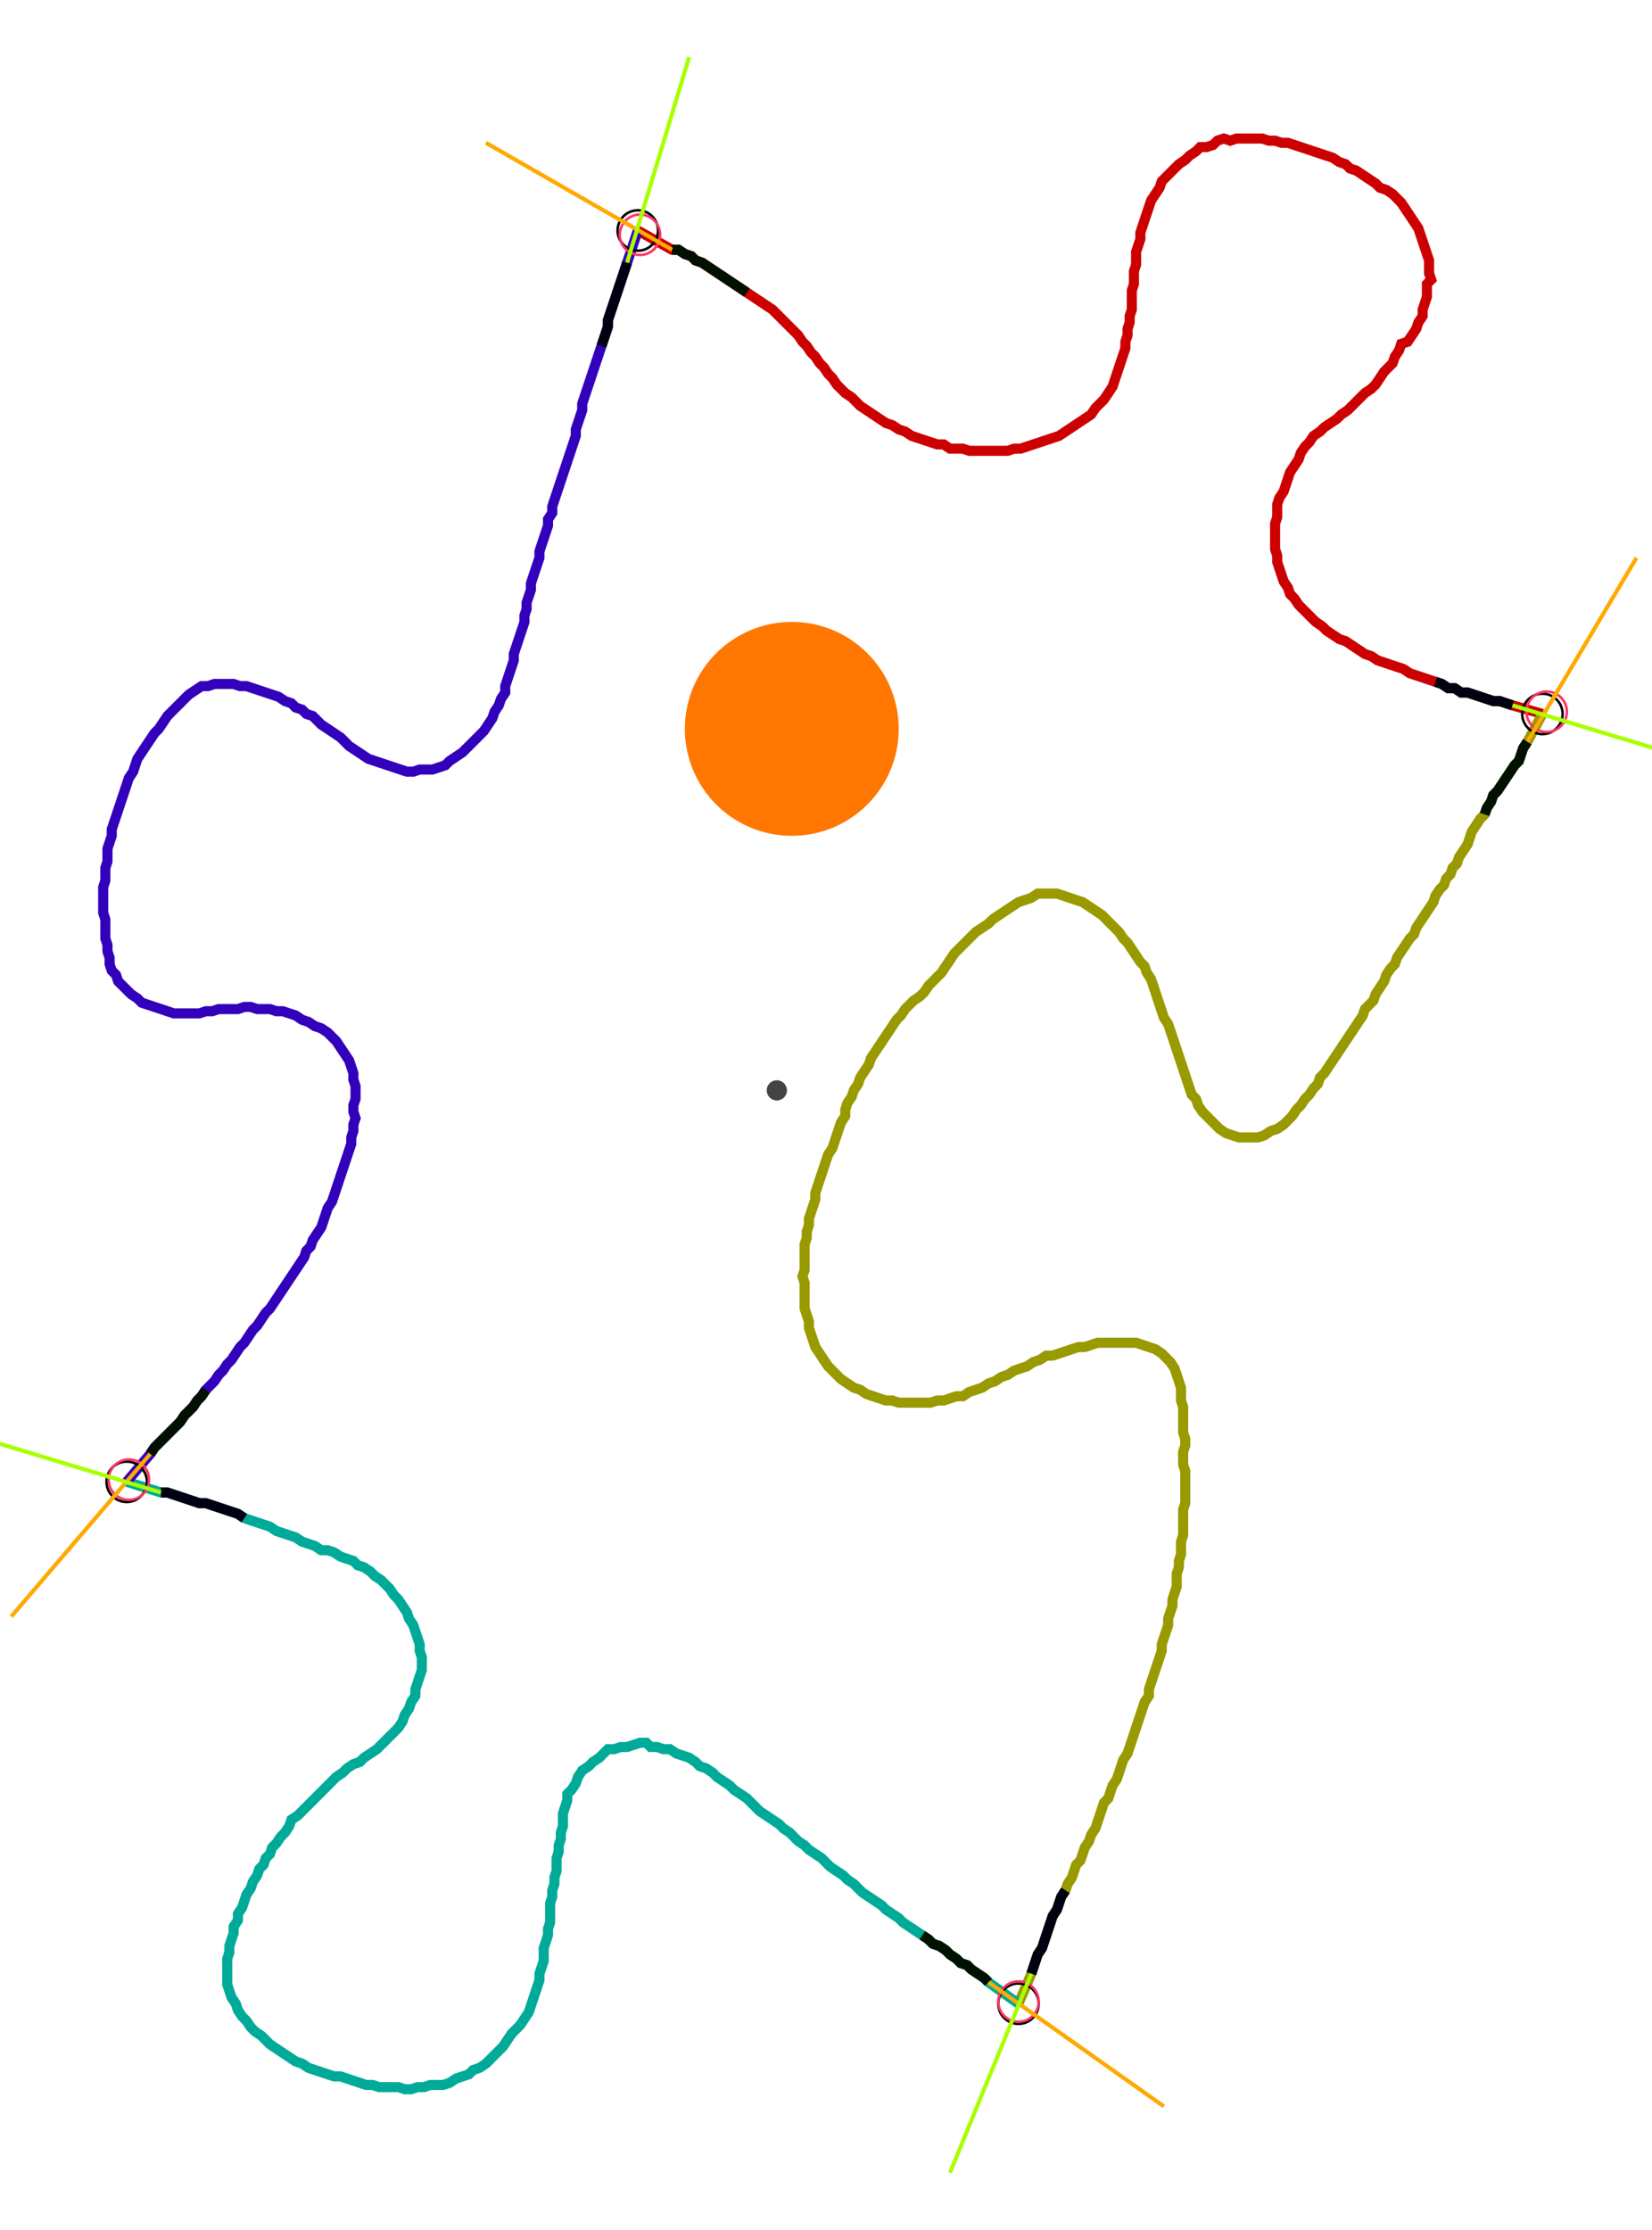 <?xml version="1.0" encoding="UTF-8" standalone="no"?><svg width="430.476" height="580.952" viewBox="-10 -10 163.492 213.651" xmlns="http://www.w3.org/2000/svg" xmlns:xlink="http://www.w3.org/1999/xlink"><polyline points="53.122,9.312 56.508,11.217 57.143,11.217 57.778,11.64 58.413,11.852 58.836,12.275 59.471,12.487 60.106,12.91 60.741,13.333 61.376,13.757 62.011,14.18 62.646,14.603 63.28,15.026 63.915,15.45 64.55,15.873 65.185,16.296 65.82,16.72 66.455,17.143 66.878,17.566 67.302,17.989 67.725,18.413 68.148,18.836 68.571,19.259 68.995,19.683 69.418,20.317 69.841,20.741 70.265,21.376 70.688,21.799 71.111,22.434 71.534,22.857 71.958,23.492 72.381,23.915 72.804,24.55 73.228,24.974 73.651,25.397 74.286,25.82 74.709,26.243 75.132,26.667 75.767,27.09 76.402,27.513 77.037,27.937 77.672,28.36 78.307,28.571 78.942,28.995 79.577,29.206 80.212,29.63 80.847,29.841 81.481,30.053 82.116,30.265 82.751,30.476 83.386,30.476 84.021,30.899 84.656,30.899 85.291,30.899 85.926,31.111 86.561,31.111 87.196,31.111 87.831,31.111 88.466,31.111 89.101,31.111 89.735,31.111 90.37,30.899 91.005,30.899 91.64,30.688 92.275,30.476 92.91,30.265 93.545,30.053 94.18,29.841 94.815,29.63 95.45,29.206 96.085,28.783 96.72,28.36 97.354,27.937 97.989,27.513 98.413,26.878 98.836,26.455 99.259,26.032 99.683,25.397 100.106,24.762 100.317,24.127 100.529,23.492 100.741,22.857 100.952,22.222 101.164,21.587 101.376,20.952 101.376,20.317 101.587,19.683 101.587,19.048 101.799,18.413 101.799,17.778 102.011,17.143 102.011,16.508 102.011,15.873 102.011,15.238 102.222,14.603 102.222,13.968 102.222,13.333 102.434,12.698 102.434,12.063 102.434,11.429 102.646,10.794 102.857,10.159 102.857,9.524 103.069,8.889 103.28,8.254 103.492,7.619 103.704,6.984 103.915,6.349 104.339,5.714 104.762,5.079 104.974,4.444 105.397,4.021 105.82,3.598 106.243,3.175 106.667,2.751 107.302,2.328 107.725,1.905 108.36,1.481 108.783,1.058 109.418,1.058 110.053,0.847 110.476,0.423 111.111,0.212 111.746,0.423 112.381,0.212 113.016,0.212 113.651,0.212 114.286,0.212 114.921,0.212 115.556,0.423 116.19,0.423 116.825,0.635 117.46,0.635 118.095,0.847 118.73,1.058 119.365,1.27 120,1.481 120.635,1.693 121.27,1.905 121.905,2.116 122.54,2.54 123.175,2.751 123.598,3.175 124.233,3.386 124.868,3.81 125.503,4.233 126.138,4.656 126.561,5.079 127.196,5.291 127.831,5.714 128.254,6.138 128.677,6.561 129.101,7.196 129.524,7.831 129.947,8.466 130.37,9.101 130.582,9.735 130.794,10.37 131.005,11.005 131.217,11.64 131.429,12.275 131.429,12.91 131.429,13.545 131.64,14.18 131.217,14.603 131.217,15.238 131.217,15.873 131.005,16.508 130.794,17.143 130.794,17.778 130.37,18.413 130.159,19.048 129.735,19.683 129.312,20.317 128.677,20.529 128.466,21.164 128.042,21.799 127.831,22.434 127.407,22.857 126.984,23.28 126.561,23.915 126.138,24.55 125.714,24.974 125.079,25.397 124.656,25.82 124.233,26.243 123.81,26.667 123.386,27.09 122.751,27.513 122.328,27.937 121.693,28.36 121.058,28.783 120.635,29.206 120,29.63 119.577,30.265 119.153,30.688 118.73,31.323 118.519,31.958 118.095,32.593 117.672,33.228 117.46,33.862 117.249,34.497 117.037,35.132 116.614,35.767 116.402,36.402 116.402,37.037 116.402,37.672 116.19,38.307 116.19,38.942 116.19,39.577 116.19,40.212 116.19,40.847 116.402,41.481 116.402,42.116 116.614,42.751 116.825,43.386 117.037,44.021 117.46,44.656 117.672,45.291 118.095,45.714 118.519,46.349 118.942,46.772 119.365,47.196 119.788,47.619 120.212,48.042 120.847,48.466 121.27,48.889 121.905,49.312 122.54,49.735 123.175,49.947 123.81,50.37 124.444,50.794 125.079,51.217 125.714,51.429 126.349,51.852 126.984,52.063 127.619,52.275 128.254,52.487 128.889,52.698 129.524,53.122 130.159,53.333 130.794,53.545 131.429,53.757 132.063,53.968 132.698,54.18 133.333,54.603 133.968,54.603 134.603,55.026 135.238,55.026 135.873,55.238 136.508,55.45 137.143,55.661 137.778,55.873 138.413,55.873 139.048,56.085 139.683,56.296 142.646,57.143" style="fill:none; stroke:#cc0000; stroke-width:1.0"  /><polyline points="142.646,57.143 141.164,59.894 140.741,60.529 140.529,61.164 140.317,61.799 139.894,62.222 139.471,62.857 139.048,63.492 138.624,64.127 138.201,64.762 137.778,65.185 137.566,65.82 137.143,66.455 136.931,67.09 136.508,67.513 136.085,68.148 135.661,68.783 135.45,69.418 135.238,70.053 134.815,70.688 134.392,71.323 134.18,71.958 133.757,72.381 133.545,73.016 133.122,73.439 132.91,74.074 132.487,74.497 132.063,75.132 131.852,75.767 131.429,76.402 131.005,77.037 130.582,77.672 130.159,78.307 129.947,78.942 129.524,79.365 129.101,80.0 128.677,80.635 128.254,81.27 128.042,81.905 127.619,82.328 127.196,82.963 126.984,83.598 126.561,84.233 126.138,84.868 125.926,85.503 125.503,85.926 125.079,86.349 124.868,86.984 124.444,87.619 124.021,88.254 123.598,88.889 123.175,89.524 122.751,90.159 122.328,90.794 121.905,91.429 121.481,92.063 121.058,92.698 120.635,93.122 120.423,93.757 120,94.18 119.577,94.815 119.153,95.238 118.73,95.873 118.307,96.296 117.884,96.931 117.46,97.354 117.037,97.778 116.402,98.201 115.767,98.413 115.132,98.836 114.497,99.048 113.862,99.048 113.228,99.048 112.593,99.048 111.958,98.836 111.323,98.624 110.688,98.201 110.265,97.778 109.841,97.354 109.418,96.931 108.995,96.508 108.571,95.873 108.36,95.238 107.937,94.815 107.725,94.18 107.513,93.545 107.302,92.91 107.09,92.275 106.878,91.64 106.667,91.005 106.455,90.37 106.243,89.735 106.032,89.101 105.82,88.466 105.608,87.831 105.185,87.196 104.974,86.561 104.762,85.926 104.55,85.291 104.339,84.656 104.127,84.021 103.915,83.386 103.492,82.751 103.28,82.116 102.857,81.693 102.434,81.058 102.011,80.423 101.587,79.788 101.164,79.365 100.741,78.73 100.317,78.307 99.894,77.884 99.471,77.46 99.048,77.037 98.413,76.614 97.778,76.19 97.143,75.767 96.508,75.556 95.873,75.344 95.238,75.132 94.603,74.921 93.968,74.921 93.333,74.921 92.698,74.921 92.063,75.344 91.429,75.556 90.794,75.767 90.159,76.19 89.524,76.614 88.889,77.037 88.254,77.46 87.831,77.884 87.196,78.307 86.561,78.73 86.138,79.153 85.714,79.577 85.291,80.0 84.868,80.423 84.444,80.847 84.021,81.481 83.598,82.116 83.175,82.751 82.751,83.175 82.328,83.598 81.905,84.021 81.481,84.656 81.058,85.079 80.423,85.503 80.0,85.926 79.577,86.349 79.153,86.984 78.73,87.407 78.307,88.042 77.884,88.677 77.46,89.312 77.037,89.947 76.614,90.582 76.19,91.217 75.979,91.852 75.556,92.487 75.132,93.122 74.921,93.757 74.497,94.392 74.286,95.026 73.862,95.661 73.651,96.296 73.651,96.931 73.228,97.566 73.016,98.201 72.804,98.836 72.593,99.471 72.381,100.106 71.958,100.741 71.746,101.376 71.534,102.011 71.323,102.646 71.111,103.28 70.899,103.915 70.688,104.55 70.688,105.185 70.476,105.82 70.265,106.455 70.053,107.09 70.053,107.725 69.841,108.36 69.841,108.995 69.63,109.63 69.63,110.265 69.63,110.899 69.63,111.534 69.63,112.169 69.418,112.804 69.63,113.439 69.63,114.074 69.63,114.709 69.63,115.344 69.63,115.979 69.841,116.614 70.053,117.249 70.053,117.884 70.265,118.519 70.476,119.153 70.688,119.788 71.111,120.423 71.534,121.058 71.958,121.693 72.381,122.116 72.804,122.54 73.228,122.963 73.862,123.386 74.497,123.81 75.132,124.021 75.767,124.444 76.402,124.656 77.037,124.868 77.672,125.079 78.307,125.079 78.942,125.291 79.577,125.291 80.212,125.291 80.847,125.291 81.481,125.291 82.116,125.291 82.751,125.079 83.386,125.079 84.021,124.868 84.656,124.656 85.291,124.656 85.926,124.233 86.561,124.021 87.196,123.81 87.831,123.386 88.466,123.175 89.101,122.751 89.735,122.54 90.37,122.116 91.005,121.905 91.64,121.693 92.275,121.27 92.91,121.058 93.545,120.635 94.18,120.635 94.815,120.423 95.45,120.212 96.085,120 96.72,119.788 97.354,119.788 97.989,119.577 98.624,119.365 99.259,119.365 99.894,119.365 100.529,119.365 101.164,119.365 101.799,119.365 102.434,119.365 103.069,119.577 103.704,119.788 104.339,120 104.974,120.423 105.397,120.847 105.82,121.27 106.243,121.905 106.455,122.54 106.667,123.175 106.878,123.81 106.878,124.444 106.878,125.079 107.09,125.714 107.09,126.349 107.09,126.984 107.09,127.619 107.09,128.254 107.302,128.889 107.302,129.524 107.09,130.159 107.09,130.794 107.09,131.429 107.302,132.063 107.302,132.698 107.302,133.333 107.302,133.968 107.302,134.603 107.302,135.238 107.09,135.873 107.09,136.508 107.09,137.143 107.09,137.778 107.09,138.413 106.878,139.048 106.878,139.683 106.878,140.317 106.667,140.952 106.667,141.587 106.455,142.222 106.455,142.857 106.455,143.492 106.243,144.127 106.032,144.762 106.032,145.397 105.82,146.032 105.608,146.667 105.608,147.302 105.397,147.937 105.185,148.571 104.974,149.206 104.974,149.841 104.762,150.476 104.55,151.111 104.339,151.746 104.127,152.381 103.915,153.016 103.704,153.651 103.704,154.286 103.28,154.921 103.069,155.556 102.857,156.19 102.646,156.825 102.434,157.46 102.222,158.095 102.011,158.73 101.799,159.365 101.587,160.0 101.164,160.635 100.952,161.27 100.741,161.905 100.529,162.54 100.106,163.175 99.894,163.81 99.683,164.444 99.259,164.868 99.048,165.503 98.836,166.138 98.624,166.772 98.413,167.407 97.989,168.042 97.778,168.677 97.354,169.312 97.143,169.947 96.931,170.582 96.508,171.005 96.296,171.64 96.085,172.275 95.661,172.91 95.45,173.545 95.026,174.18 94.815,174.815 94.603,175.45 94.18,176.085 93.968,176.72 93.757,177.354 93.545,177.989 93.333,178.624 93.122,179.259 92.698,179.894 92.487,180.529 92.275,181.164 92.063,181.799 90.794,184.762" style="fill:none; stroke:#999900; stroke-width:1.0"  /><polyline points="90.794,184.762 87.831,182.646 87.407,182.222 86.772,181.799 86.138,181.376 85.714,180.952 85.079,180.741 84.656,180.317 84.021,179.894 83.598,179.471 82.963,179.048 82.328,178.836 81.905,178.413 81.27,177.989 80.635,177.566 80.0,177.143 79.365,176.72 78.942,176.296 78.307,175.873 77.672,175.45 77.249,175.026 76.614,174.603 75.979,174.18 75.344,173.757 74.921,173.333 74.497,172.91 73.862,172.487 73.439,172.063 72.804,171.64 72.169,171.217 71.746,170.794 71.323,170.37 70.688,169.947 70.053,169.524 69.63,169.101 68.995,168.677 68.571,168.254 68.148,167.831 67.513,167.407 67.09,166.984 66.455,166.561 65.82,166.138 65.185,165.714 64.762,165.291 64.339,164.868 63.915,164.444 63.28,164.021 62.646,163.598 62.222,163.175 61.587,162.751 60.952,162.328 60.529,161.905 59.894,161.481 59.259,161.27 58.836,160.847 58.201,160.423 57.566,160.212 56.931,160.0 56.296,159.577 55.661,159.577 55.026,159.365 54.392,159.365 53.968,158.942 53.333,158.942 52.698,159.153 52.063,159.365 51.429,159.365 50.794,159.577 50.159,159.577 49.735,160.0 49.312,160.423 48.677,160.847 48.254,161.27 47.619,161.693 47.196,162.328 46.984,162.963 46.561,163.598 46.138,164.021 46.138,164.656 45.926,165.291 45.714,165.926 45.714,166.561 45.714,167.196 45.503,167.831 45.503,168.466 45.291,169.101 45.291,169.735 45.079,170.37 45.079,171.005 45.079,171.64 44.868,172.275 44.868,172.91 44.656,173.545 44.656,174.18 44.444,174.815 44.444,175.45 44.444,176.085 44.444,176.72 44.233,177.354 44.233,177.989 44.021,178.624 43.81,179.259 43.81,179.894 43.81,180.529 43.598,181.164 43.386,181.799 43.386,182.434 43.175,183.069 42.963,183.704 42.751,184.339 42.54,184.974 42.328,185.608 41.905,186.243 41.481,186.878 41.058,187.302 40.635,187.725 40.212,188.36 39.788,188.995 39.365,189.418 38.942,189.841 38.519,190.265 38.095,190.688 37.46,191.111 36.825,191.323 36.402,191.746 35.767,191.958 35.132,192.169 34.497,192.593 33.862,192.804 33.228,192.804 32.593,192.804 31.958,193.016 31.323,193.016 30.688,193.228 30.053,193.228 29.418,193.016 28.783,193.016 28.148,193.016 27.513,193.016 26.878,192.804 26.243,192.804 25.608,192.593 24.974,192.381 24.339,192.169 23.704,191.958 23.069,191.958 22.434,191.746 21.799,191.534 21.164,191.323 20.529,191.111 19.894,190.688 19.259,190.476 18.624,190.053 17.989,189.63 17.354,189.206 16.72,188.783 16.296,188.36 15.873,187.937 15.238,187.513 14.815,187.09 14.392,186.455 13.968,186.032 13.545,185.397 13.333,184.762 12.91,184.127 12.698,183.492 12.487,182.857 12.487,182.222 12.487,181.587 12.487,180.952 12.487,180.317 12.698,179.683 12.698,179.048 12.91,178.413 13.122,177.778 13.122,177.143 13.545,176.508 13.545,175.873 13.968,175.238 14.18,174.603 14.392,173.968 14.815,173.333 15.026,172.698 15.45,172.063 15.661,171.429 16.085,171.005 16.296,170.37 16.72,169.947 16.931,169.312 17.354,168.889 17.778,168.254 18.201,167.831 18.624,167.196 18.836,166.561 19.471,166.138 19.894,165.714 20.317,165.291 20.741,164.868 21.164,164.444 21.587,164.021 22.011,163.598 22.434,163.175 22.857,162.751 23.28,162.328 23.915,161.905 24.339,161.481 24.974,161.058 25.608,160.847 26.032,160.423 26.667,160.0 27.302,159.577 27.725,159.153 28.148,158.73 28.571,158.307 28.995,157.884 29.418,157.46 29.841,156.825 30.053,156.19 30.476,155.556 30.688,154.921 31.111,154.286 31.111,153.651 31.323,153.016 31.534,152.381 31.746,151.746 31.746,151.111 31.746,150.476 31.534,149.841 31.534,149.206 31.323,148.571 31.111,147.937 30.899,147.302 30.476,146.667 30.265,146.032 29.841,145.397 29.418,144.762 28.995,144.339 28.571,143.704 28.148,143.28 27.725,142.857 27.09,142.434 26.667,142.011 26.032,141.587 25.397,141.376 24.974,140.952 24.339,140.741 23.704,140.529 23.069,140.106 22.434,139.894 21.799,139.894 21.164,139.471 20.529,139.259 19.894,139.048 19.259,138.624 18.624,138.413 17.989,138.201 17.354,137.989 16.72,137.566 16.085,137.354 15.45,137.143 14.815,136.931 14.18,136.72 13.545,136.296 12.91,136.085 12.275,135.873 11.64,135.661 11.005,135.45 10.37,135.238 9.735,135.238 9.101,135.026 8.466,134.815 7.831,134.603 7.196,134.392 6.561,134.18 5.926,134.18 2.54,133.122" style="fill:none; stroke:#00aa99; stroke-width:1.0"  /><polyline points="2.54,133.122 4.868,130.37 5.291,129.735 5.714,129.312 6.138,128.889 6.561,128.466 6.984,128.042 7.407,127.619 7.831,127.196 8.254,126.561 8.677,126.138 9.101,125.714 9.524,125.079 9.947,124.656 10.37,124.021 10.794,123.598 11.217,123.175 11.64,122.54 12.063,122.116 12.487,121.481 12.91,121.058 13.333,120.423 13.757,119.788 14.18,119.365 14.603,118.73 15.026,118.095 15.45,117.672 15.873,117.037 16.296,116.402 16.72,115.979 17.143,115.344 17.566,114.709 17.989,114.074 18.413,113.439 18.836,112.804 19.259,112.169 19.683,111.534 20.106,110.899 20.317,110.265 20.741,109.841 20.952,109.206 21.376,108.571 21.799,107.937 22.011,107.302 22.222,106.667 22.434,106.032 22.857,105.397 23.069,104.762 23.28,104.127 23.492,103.492 23.704,102.857 23.915,102.222 24.127,101.587 24.339,100.952 24.55,100.317 24.762,99.683 24.762,99.048 24.974,98.413 24.974,97.778 25.185,97.143 24.974,96.508 24.974,95.873 25.185,95.238 25.185,94.603 25.185,93.968 24.974,93.333 24.974,92.698 24.762,92.063 24.55,91.429 24.127,90.794 23.704,90.159 23.28,89.524 22.857,89.101 22.434,88.677 21.799,88.254 21.164,88.042 20.529,87.619 19.894,87.407 19.259,86.984 18.624,86.772 17.989,86.561 17.354,86.561 16.72,86.349 16.085,86.349 15.45,86.349 14.815,86.138 14.18,86.138 13.545,86.349 12.91,86.349 12.275,86.349 11.64,86.349 11.005,86.561 10.37,86.561 9.735,86.772 9.101,86.772 8.466,86.772 7.831,86.772 7.196,86.772 6.561,86.561 5.926,86.349 5.291,86.138 4.656,85.926 4.021,85.714 3.598,85.291 2.963,84.868 2.54,84.444 2.116,84.021 1.693,83.598 1.481,82.963 1.058,82.54 0.847,81.905 0.847,81.27 0.635,80.635 0.635,80.0 0.423,79.365 0.423,78.73 0.423,78.095 0.423,77.46 0.212,76.825 0.212,76.19 0.212,75.556 0.212,74.921 0.212,74.286 0.423,73.651 0.423,73.016 0.423,72.381 0.635,71.746 0.635,71.111 0.635,70.476 0.847,69.841 1.058,69.206 1.058,68.571 1.27,67.937 1.481,67.302 1.693,66.667 1.905,66.032 2.116,65.397 2.328,64.762 2.54,64.127 2.751,63.492 3.175,62.857 3.386,62.222 3.598,61.587 4.021,60.952 4.444,60.317 4.868,59.683 5.291,59.048 5.714,58.624 6.138,57.989 6.561,57.354 6.984,56.931 7.407,56.508 7.831,56.085 8.254,55.661 8.677,55.238 9.312,54.815 9.947,54.392 10.582,54.392 11.217,54.18 11.852,54.18 12.487,54.18 13.122,54.18 13.757,54.392 14.392,54.392 15.026,54.603 15.661,54.815 16.296,55.026 16.931,55.238 17.566,55.45 18.201,55.873 18.836,56.085 19.259,56.508 19.894,56.72 20.317,57.143 20.952,57.354 21.376,57.778 21.799,58.201 22.434,58.624 23.069,59.048 23.704,59.471 24.127,59.894 24.55,60.317 25.185,60.741 25.82,61.164 26.455,61.587 27.09,61.799 27.725,62.011 28.36,62.222 28.995,62.434 29.63,62.646 30.265,62.857 30.899,62.857 31.534,62.646 32.169,62.646 32.804,62.646 33.439,62.434 34.074,62.222 34.497,61.799 35.132,61.376 35.767,60.952 36.19,60.529 36.614,60.106 37.037,59.683 37.46,59.259 37.884,58.836 38.307,58.201 38.73,57.566 38.942,56.931 39.365,56.296 39.577,55.661 40.0,55.026 40.0,54.392 40.212,53.757 40.423,53.122 40.635,52.487 40.847,51.852 40.847,51.217 41.058,50.582 41.27,49.947 41.481,49.312 41.693,48.677 41.905,48.042 41.905,47.407 42.116,46.772 42.116,46.138 42.328,45.503 42.54,44.868 42.54,44.233 42.751,43.598 42.963,42.963 43.175,42.328 43.386,41.693 43.386,41.058 43.598,40.423 43.81,39.788 44.021,39.153 44.233,38.519 44.233,37.884 44.656,37.249 44.656,36.614 44.868,35.979 45.079,35.344 45.291,34.709 45.503,34.074 45.714,33.439 45.926,32.804 46.138,32.169 46.349,31.534 46.561,30.899 46.772,30.265 46.984,29.63 46.984,28.995 47.196,28.36 47.407,27.725 47.619,27.09 47.619,26.455 47.831,25.82 48.042,25.185 48.254,24.55 48.466,23.915 48.677,23.28 48.889,22.646 49.101,22.011 49.312,21.376 49.524,20.741 49.735,20.106 49.947,19.471 50.159,18.836 50.159,18.201 50.37,17.566 50.582,16.931 50.794,16.296 51.005,15.661 51.217,15.026 51.429,14.392 51.64,13.757 51.852,13.122 52.063,12.487 53.122,9.312" style="fill:none; stroke:#3300bb; stroke-width:1.0"  /><circle cx="53.122" cy="9.312" r="2.0" style="fill:none; stroke:#000000aa; stroke-width:0.25" /><circle cx="142.646" cy="57.143" r="2.0" style="fill:none; stroke:#000000aa; stroke-width:0.25" /><circle cx="90.794" cy="184.762" r="2.0" style="fill:none; stroke:#000000aa; stroke-width:0.25" /><circle cx="2.54" cy="133.122" r="2.0" style="fill:none; stroke:#000000aa; stroke-width:0.25" /><circle cx="53.333" cy="9.735" r="2.0" style="fill:none; stroke:#ff3366aa; stroke-width:0.25" /><circle cx="143.069" cy="56.931" r="2.0" style="fill:none; stroke:#ff3366aa; stroke-width:0.25" /><circle cx="90.794" cy="184.55" r="2.0" style="fill:none; stroke:#ff3366aa; stroke-width:0.25" /><circle cx="2.751" cy="132.91" r="2.0" style="fill:none; stroke:#ff3366aa; stroke-width:0.25" /><polyline points="63.915,15.45 63.28,15.026 62.646,14.603 62.011,14.18 61.376,13.757 60.741,13.333 60.106,12.91 59.471,12.487 58.836,12.275 58.413,11.852 57.778,11.64 57.143,11.217 56.508,11.217" style="fill:none; stroke:#001100; stroke-width:1.0" /><polyline points="49.524,20.741 49.735,20.106 49.947,19.471 50.159,18.836 50.159,18.201 50.37,17.566 50.582,16.931 50.794,16.296 51.005,15.661 51.217,15.026 51.429,14.392 51.64,13.757 51.852,13.122 52.063,12.487" style="fill:none; stroke:#000011; stroke-width:1.0" /><polyline points="136.931,67.09 137.143,66.455 137.566,65.82 137.778,65.185 138.201,64.762 138.624,64.127 139.048,63.492 139.471,62.857 139.894,62.222 140.317,61.799 140.529,61.164 140.741,60.529 141.164,59.894" style="fill:none; stroke:#001100; stroke-width:1.0" /><polyline points="132.063,53.968 132.698,54.18 133.333,54.603 133.968,54.603 134.603,55.026 135.238,55.026 135.873,55.238 136.508,55.45 137.143,55.661 137.778,55.873 138.413,55.873 139.048,56.085 139.683,56.296" style="fill:none; stroke:#000011; stroke-width:1.0" /><polyline points="81.27,177.989 81.905,178.413 82.328,178.836 82.963,179.048 83.598,179.471 84.021,179.894 84.656,180.317 85.079,180.741 85.714,180.952 86.138,181.376 86.772,181.799 87.407,182.222 87.831,182.646" style="fill:none; stroke:#001100; stroke-width:1.0" /><polyline points="95.45,173.545 95.026,174.18 94.815,174.815 94.603,175.45 94.18,176.085 93.968,176.72 93.757,177.354 93.545,177.989 93.333,178.624 93.122,179.259 92.698,179.894 92.487,180.529 92.275,181.164 92.063,181.799" style="fill:none; stroke:#000011; stroke-width:1.0" /><polyline points="10.37,124.021 9.947,124.656 9.524,125.079 9.101,125.714 8.677,126.138 8.254,126.561 7.831,127.196 7.407,127.619 6.984,128.042 6.561,128.466 6.138,128.889 5.714,129.312 5.291,129.735 4.868,130.37" style="fill:none; stroke:#001100; stroke-width:1.0" /><polyline points="14.18,136.72 13.545,136.296 12.91,136.085 12.275,135.873 11.64,135.661 11.005,135.45 10.37,135.238 9.735,135.238 9.101,135.026 8.466,134.815 7.831,134.603 7.196,134.392 6.561,134.18 5.926,134.18" style="fill:none; stroke:#000011; stroke-width:1.0" /><polyline points="56.508,11.217 38.095,0.635" style="fill:none; stroke:#ffaa00; stroke-width:0.4" /><polyline points="52.063,12.487 58.201,-7.831" style="fill:none; stroke:#aaff00; stroke-width:0.4" /><polyline points="141.164,59.894 151.958,41.693" style="fill:none; stroke:#ffaa00; stroke-width:0.4" /><polyline points="139.683,56.296 160.0,62.434" style="fill:none; stroke:#aaff00; stroke-width:0.4" /><polyline points="87.831,182.646 105.185,194.921" style="fill:none; stroke:#ffaa00; stroke-width:0.4" /><polyline points="92.063,181.799 84.021,201.481" style="fill:none; stroke:#aaff00; stroke-width:0.4" /><polyline points="4.868,130.37 -8.889,146.455" style="fill:none; stroke:#ffaa00; stroke-width:0.4" /><polyline points="5.926,134.18 -14.392,128.042" style="fill:none; stroke:#aaff00; stroke-width:0.4" /><circle cx="66.878" cy="94.392" r="1.0" style="fill:#444444; stroke-width:0" /><circle cx="68.36" cy="58.624" r="10.582" style="fill:#ff770022; stroke-width:0" /><circle cx="68.36" cy="58.624" r="1.0" style="fill:#ff7700; stroke-width:0" /></svg>